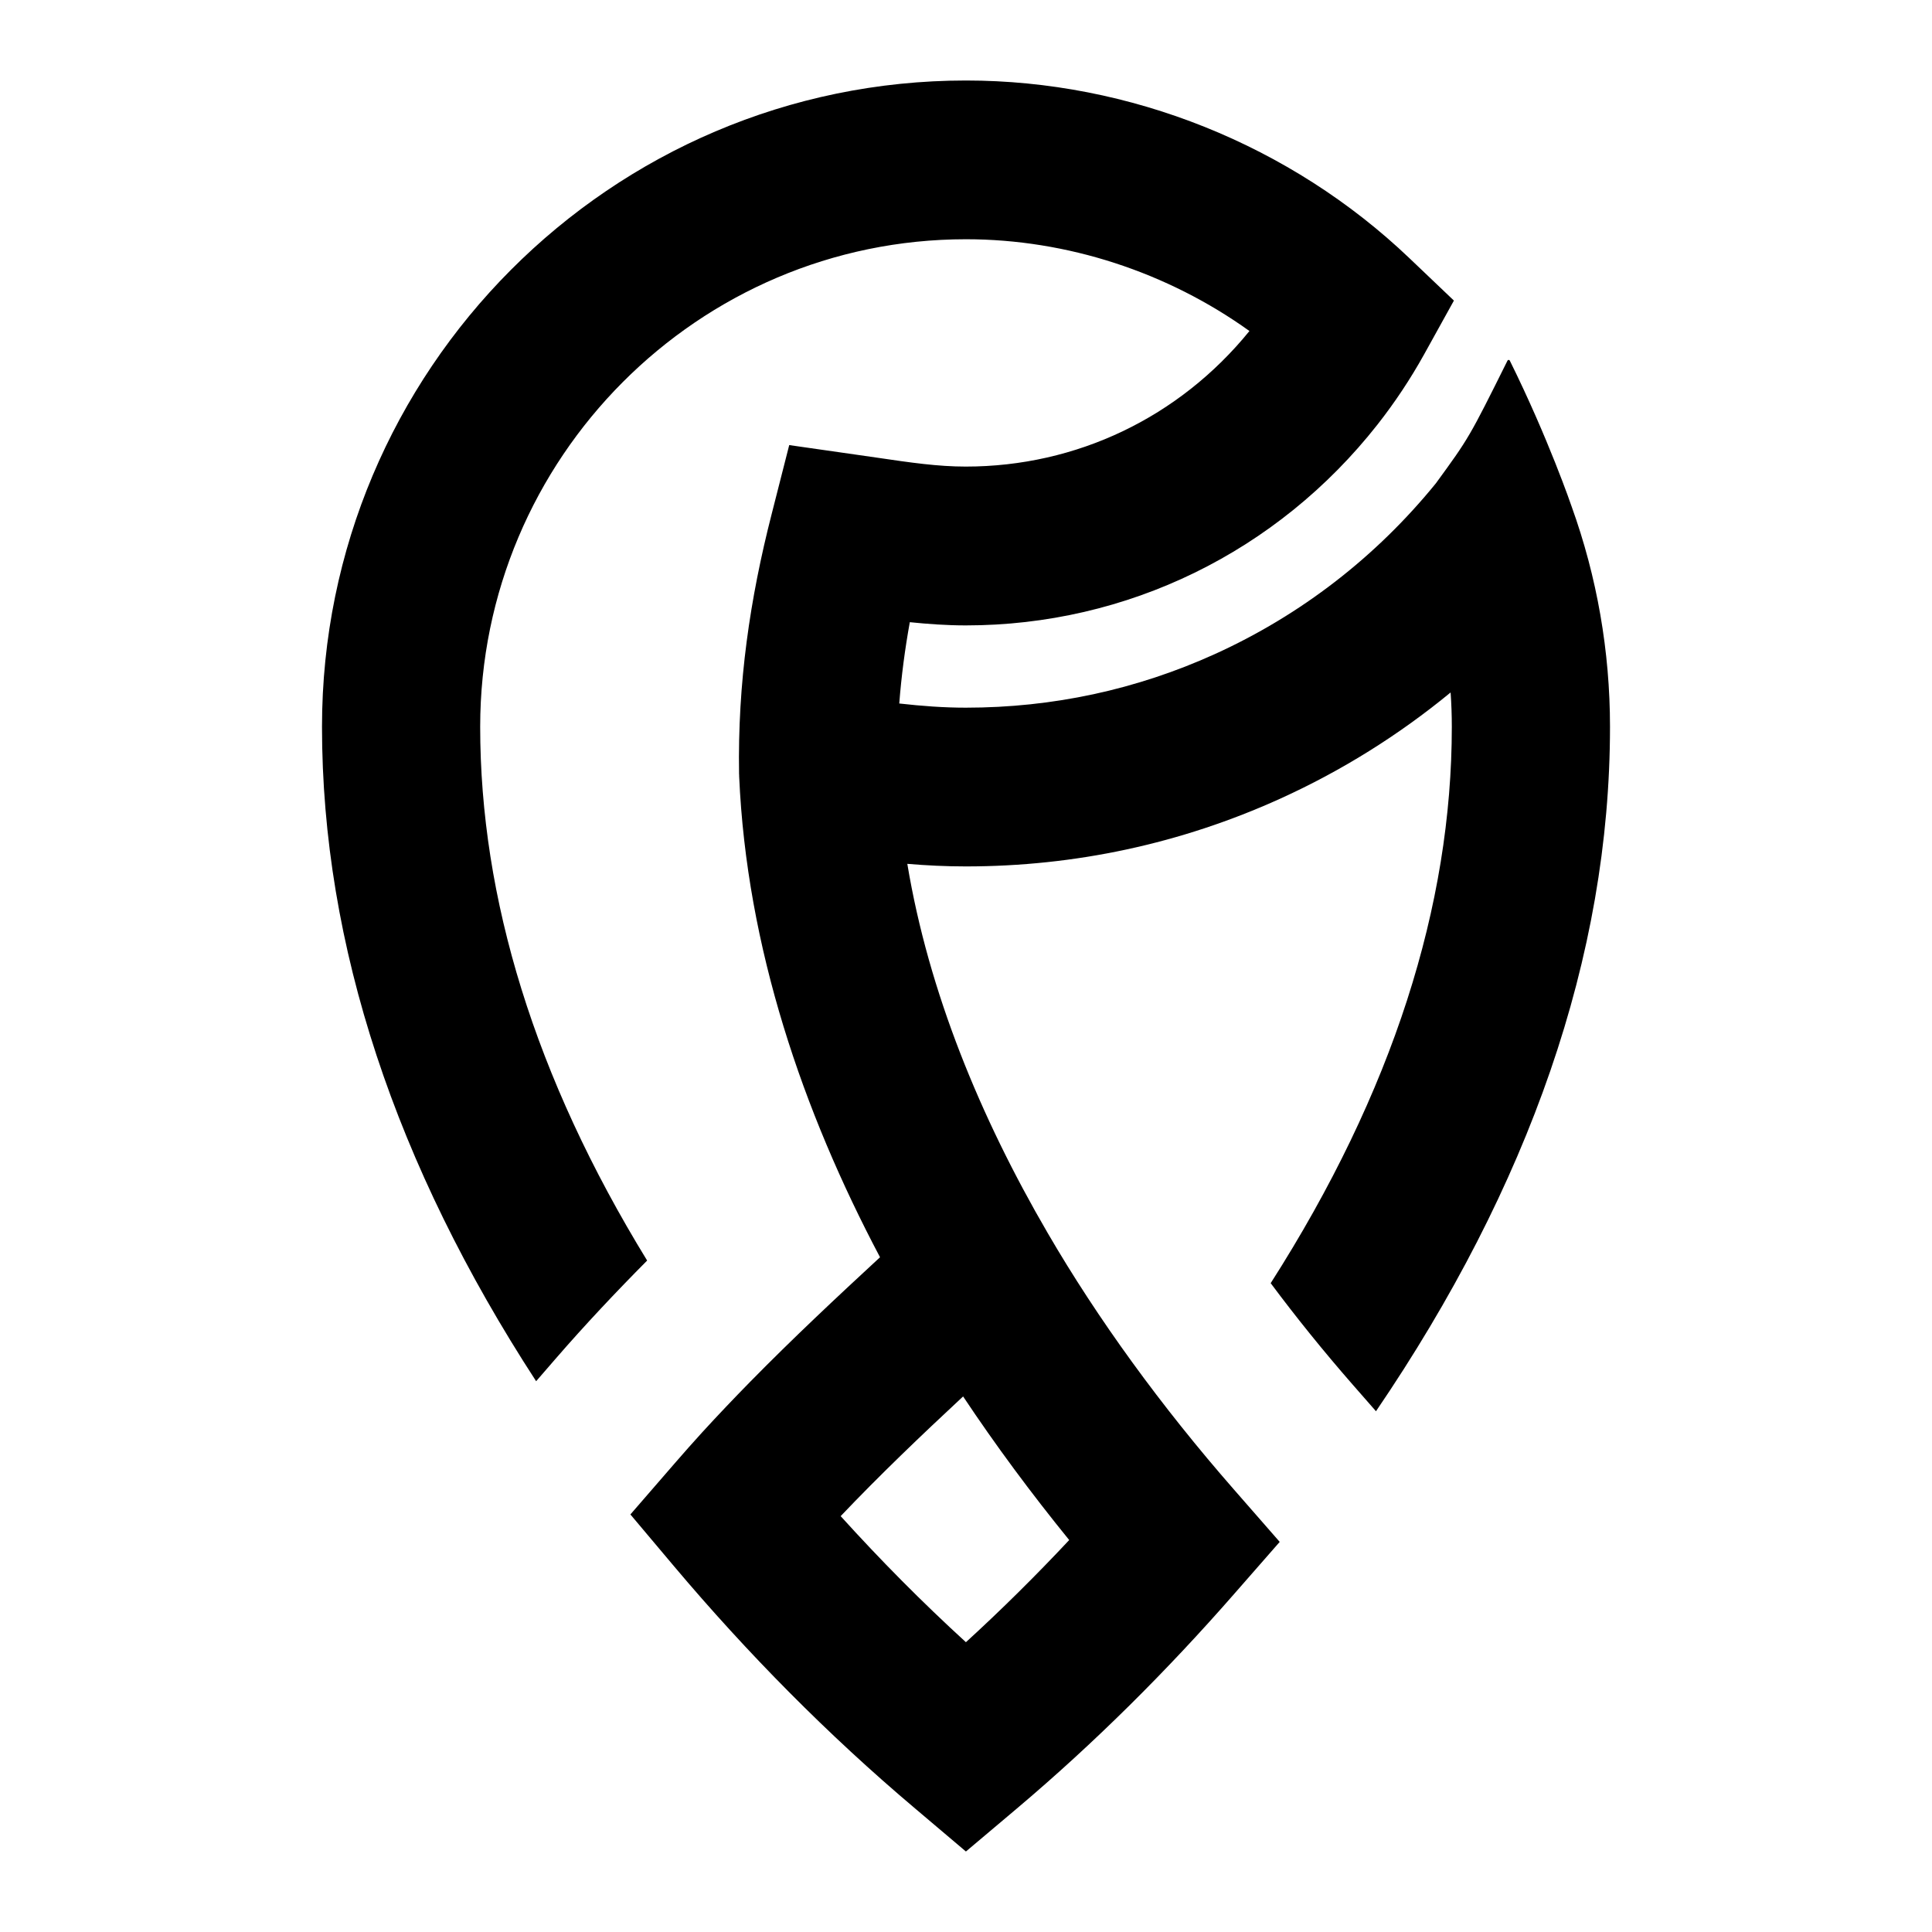 <svg width="24" height="24" viewBox="0 0 24 24" fill="none" xmlns="http://www.w3.org/2000/svg">
<path fill-rule="evenodd" clip-rule="evenodd" d="M12 1C7.588 1 4 4.601 4 9.028C4 11.749 4.92 14.483 6.66 17.158L6.9 16.881C7.271 16.453 7.655 16.046 8.039 15.659C6.641 13.38 5.965 11.156 5.965 9.028C5.965 5.69 8.673 2.972 12 2.972C13.257 2.972 14.502 3.381 15.521 4.112C14.649 5.186 13.372 5.796 11.997 5.796C11.652 5.796 11.313 5.747 10.893 5.685C10.823 5.675 10.751 5.664 10.677 5.654L9.804 5.529L9.586 6.385C9.316 7.439 9.162 8.485 9.181 9.615L9.182 9.628L9.182 9.642C9.275 11.772 9.975 13.809 10.932 15.618C10.394 16.115 9.847 16.627 9.316 17.168C9.116 17.372 8.918 17.58 8.723 17.793C8.609 17.919 8.495 18.046 8.384 18.175L7.831 18.813L8.375 19.459C9.284 20.537 10.283 21.55 11.367 22.465L11.999 23L12.632 22.466C13.601 21.648 14.499 20.752 15.328 19.804L15.897 19.154L15.328 18.503C14.427 17.473 13.638 16.388 13.016 15.319C12.175 13.876 11.535 12.319 11.271 10.731C11.508 10.751 11.751 10.763 11.997 10.763C13.355 10.763 14.67 10.48 15.902 9.922C16.667 9.575 17.377 9.131 18.02 8.602C18.03 8.743 18.035 8.886 18.035 9.028C18.035 11.246 17.302 13.565 15.785 15.94C16.101 16.364 16.442 16.787 16.805 17.202L17.093 17.531C18.993 14.739 20 11.879 20 9.028C20 8.092 19.839 7.167 19.523 6.291C19.523 6.291 19.238 5.454 18.755 4.479C18.749 4.468 18.733 4.468 18.727 4.479C18.25 5.438 18.246 5.443 17.837 6.004C17.094 6.918 16.16 7.64 15.092 8.125C14.117 8.567 13.078 8.791 11.997 8.791C11.726 8.791 11.454 8.771 11.171 8.739C11.197 8.401 11.241 8.066 11.302 7.729C11.527 7.752 11.762 7.769 11.997 7.769C14.001 7.769 15.867 6.857 17.111 5.275C17.327 5 17.521 4.708 17.691 4.402L18.061 3.734L17.509 3.208C16.035 1.802 14.037 1 12 1ZM10.443 18.834C10.926 18.326 11.435 17.839 11.964 17.347C12.366 17.951 12.808 18.548 13.282 19.131C12.87 19.571 12.442 19.995 11.999 20.4C11.457 19.905 10.938 19.381 10.443 18.834Z" fill="black"/>
</svg>

